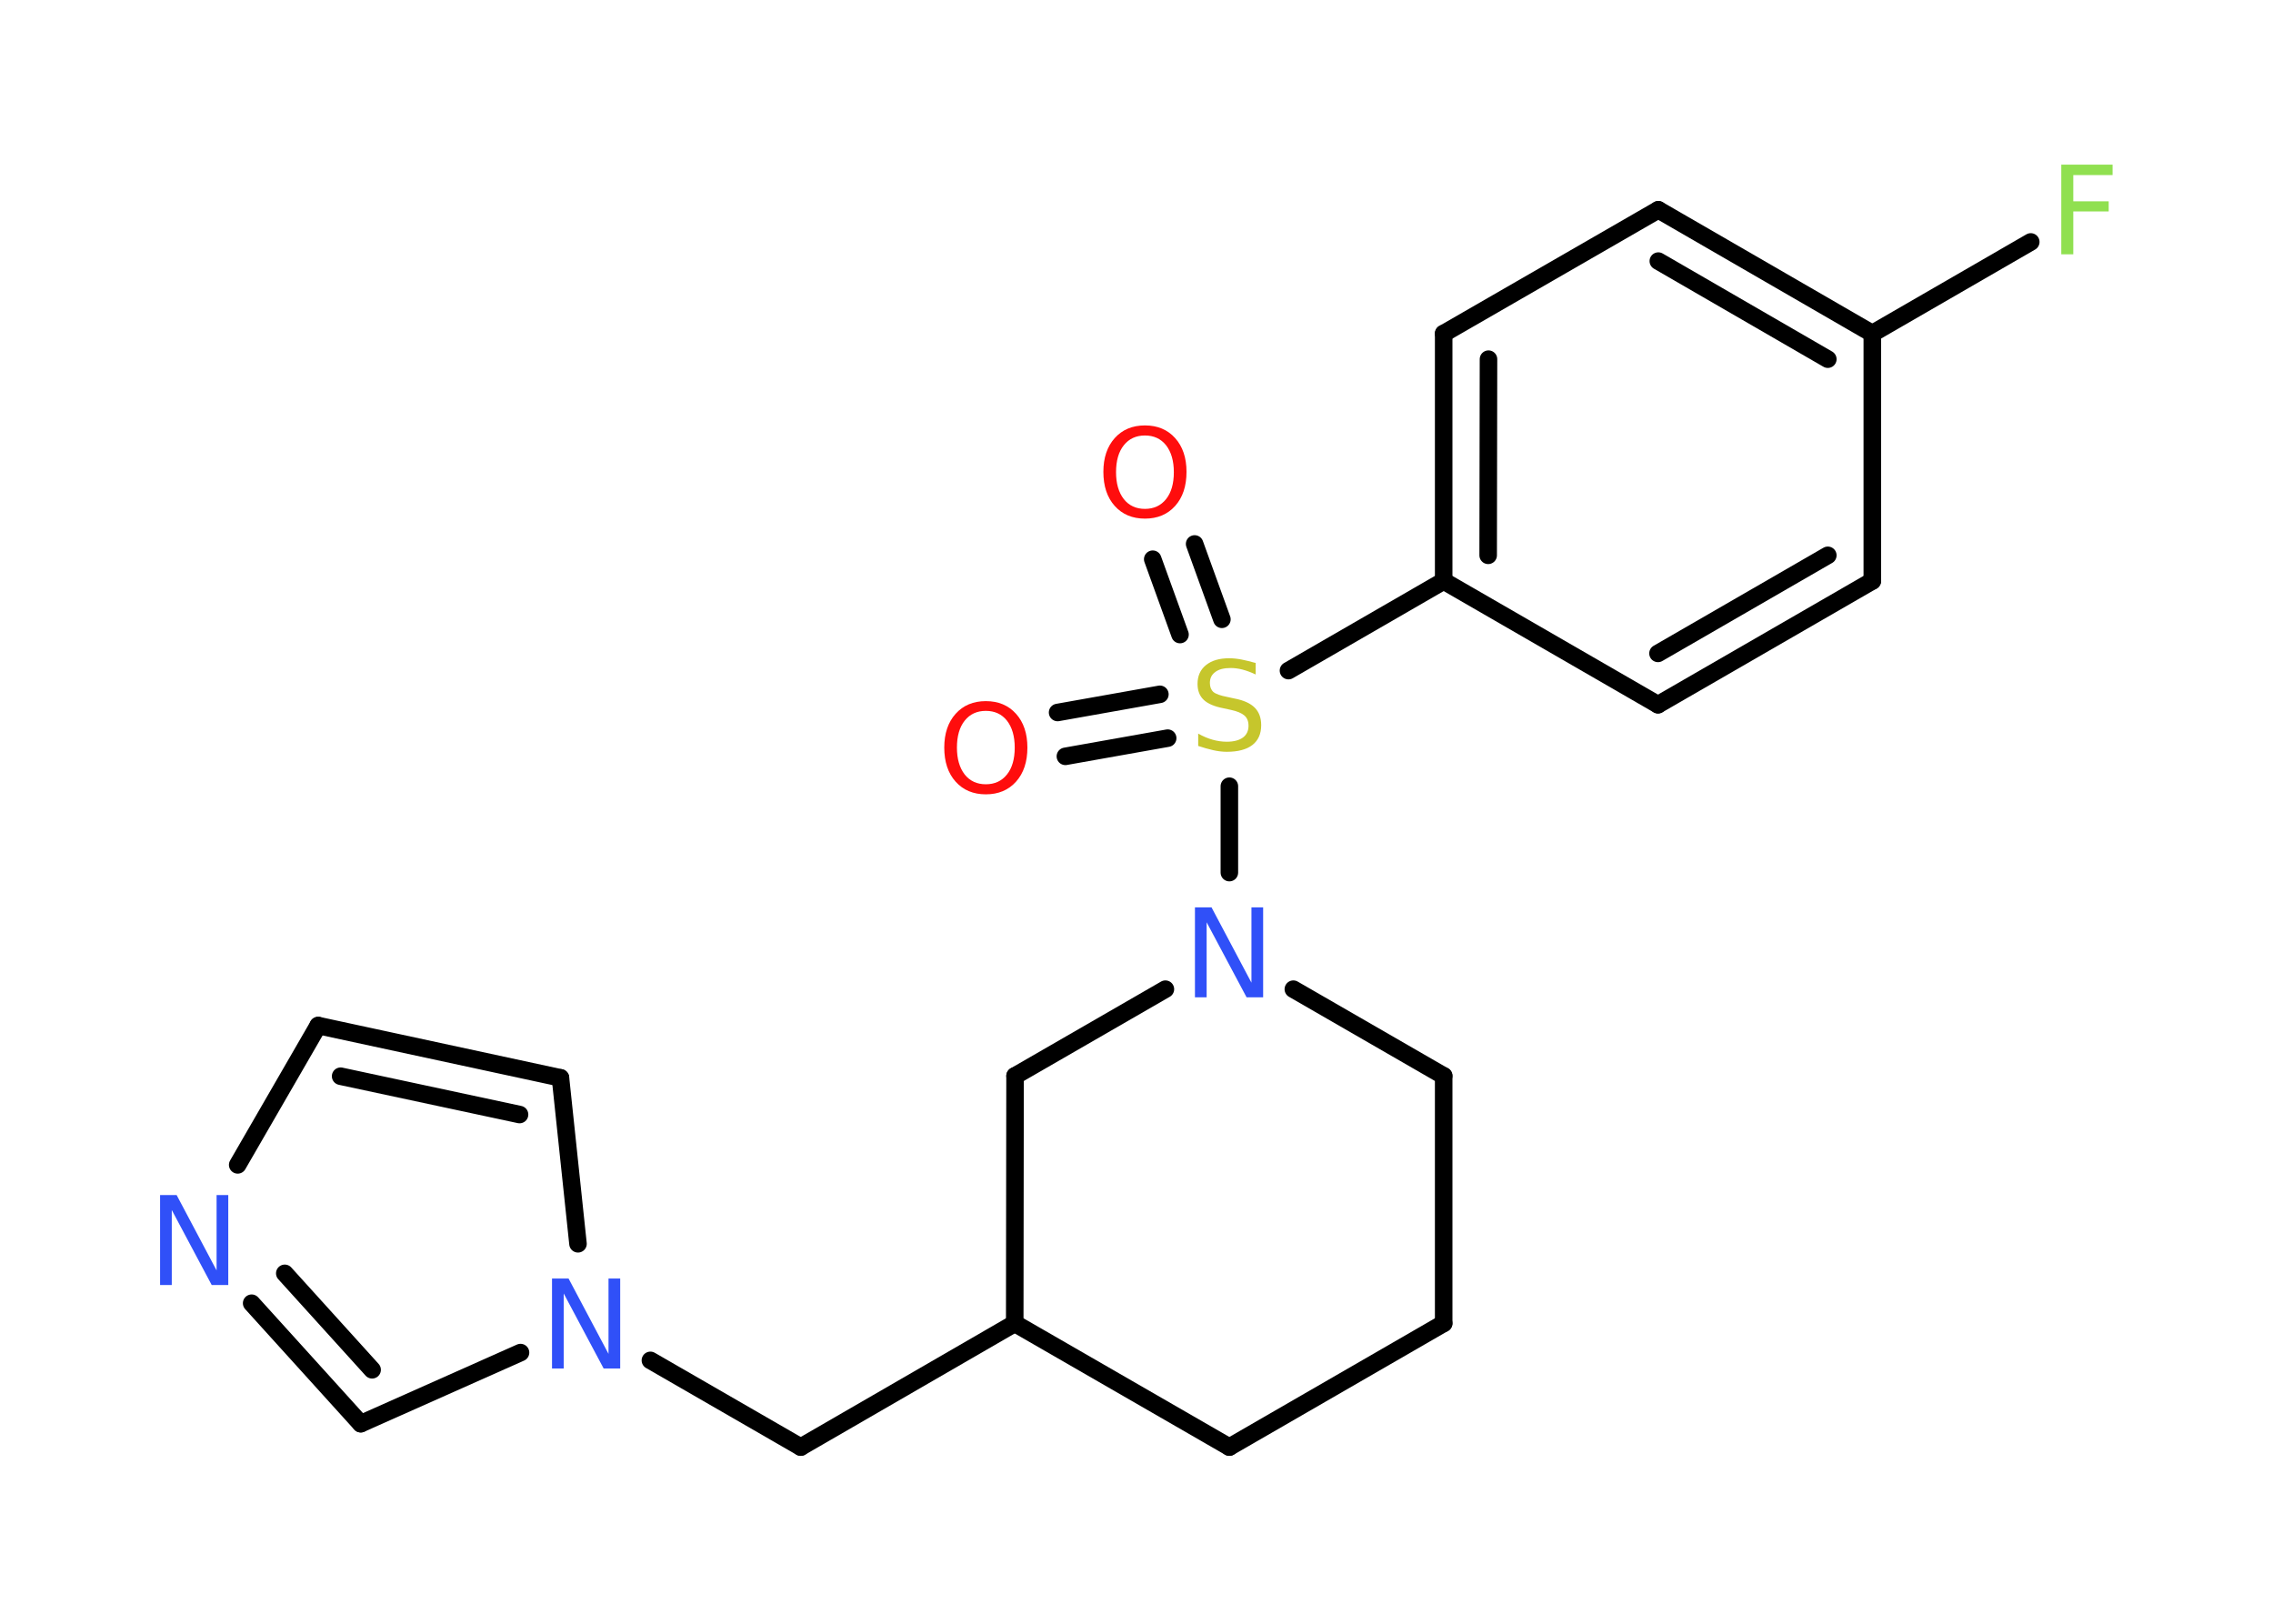 <?xml version='1.0' encoding='UTF-8'?>
<!DOCTYPE svg PUBLIC "-//W3C//DTD SVG 1.1//EN" "http://www.w3.org/Graphics/SVG/1.1/DTD/svg11.dtd">
<svg version='1.2' xmlns='http://www.w3.org/2000/svg' xmlns:xlink='http://www.w3.org/1999/xlink' width='70.0mm' height='50.0mm' viewBox='0 0 70.0 50.0'>
  <desc>Generated by the Chemistry Development Kit (http://github.com/cdk)</desc>
  <g stroke-linecap='round' stroke-linejoin='round' stroke='#000000' stroke-width='.54' fill='#3050F8'>
    <rect x='.0' y='.0' width='70.0' height='50.0' fill='#FFFFFF' stroke='none'/>
    <g id='mol1' class='mol'>
      <g id='mol1bnd1' class='bond'>
        <line x1='36.79' y1='16.75' x2='37.63' y2='19.07'/>
        <line x1='35.5' y1='17.22' x2='36.34' y2='19.54'/>
      </g>
      <g id='mol1bnd2' class='bond'>
        <line x1='35.96' y1='22.73' x2='32.81' y2='23.29'/>
        <line x1='35.72' y1='21.38' x2='32.57' y2='21.94'/>
      </g>
      <line id='mol1bnd3' class='bond' x1='39.68' y1='20.65' x2='44.46' y2='17.89'/>
      <g id='mol1bnd4' class='bond'>
        <line x1='44.46' y1='10.27' x2='44.46' y2='17.89'/>
        <line x1='45.84' y1='11.06' x2='45.83' y2='17.1'/>
      </g>
      <line id='mol1bnd5' class='bond' x1='44.46' y1='10.27' x2='51.07' y2='6.46'/>
      <g id='mol1bnd6' class='bond'>
        <line x1='57.66' y1='10.27' x2='51.07' y2='6.46'/>
        <line x1='56.29' y1='11.06' x2='51.07' y2='8.04'/>
      </g>
      <line id='mol1bnd7' class='bond' x1='57.66' y1='10.27' x2='62.54' y2='7.45'/>
      <line id='mol1bnd8' class='bond' x1='57.66' y1='10.27' x2='57.66' y2='17.89'/>
      <g id='mol1bnd9' class='bond'>
        <line x1='51.06' y1='21.7' x2='57.66' y2='17.89'/>
        <line x1='51.06' y1='20.12' x2='56.29' y2='17.1'/>
      </g>
      <line id='mol1bnd10' class='bond' x1='44.46' y1='17.89' x2='51.06' y2='21.7'/>
      <line id='mol1bnd11' class='bond' x1='37.86' y1='24.21' x2='37.86' y2='26.87'/>
      <line id='mol1bnd12' class='bond' x1='39.83' y1='30.46' x2='44.46' y2='33.13'/>
      <line id='mol1bnd13' class='bond' x1='44.46' y1='33.13' x2='44.46' y2='40.75'/>
      <line id='mol1bnd14' class='bond' x1='44.46' y1='40.75' x2='37.86' y2='44.56'/>
      <line id='mol1bnd15' class='bond' x1='37.86' y1='44.56' x2='31.25' y2='40.75'/>
      <line id='mol1bnd16' class='bond' x1='31.25' y1='40.75' x2='24.66' y2='44.56'/>
      <line id='mol1bnd17' class='bond' x1='24.66' y1='44.56' x2='20.03' y2='41.89'/>
      <line id='mol1bnd18' class='bond' x1='17.8' y1='38.3' x2='17.26' y2='33.19'/>
      <g id='mol1bnd19' class='bond'>
        <line x1='17.26' y1='33.19' x2='9.8' y2='31.58'/>
        <line x1='16.0' y1='34.32' x2='10.49' y2='33.14'/>
      </g>
      <line id='mol1bnd20' class='bond' x1='9.8' y1='31.58' x2='7.32' y2='35.87'/>
      <g id='mol1bnd21' class='bond'>
        <line x1='7.75' y1='40.13' x2='11.11' y2='43.84'/>
        <line x1='8.77' y1='39.21' x2='11.46' y2='42.18'/>
      </g>
      <line id='mol1bnd22' class='bond' x1='16.03' y1='41.65' x2='11.11' y2='43.84'/>
      <line id='mol1bnd23' class='bond' x1='31.25' y1='40.75' x2='31.26' y2='33.13'/>
      <line id='mol1bnd24' class='bond' x1='35.89' y1='30.46' x2='31.26' y2='33.13'/>
      <path id='mol1atm1' class='atom' d='M35.26 13.41q-.41 .0 -.65 .3q-.24 .3 -.24 .83q.0 .52 .24 .83q.24 .3 .65 .3q.41 .0 .65 -.3q.24 -.3 .24 -.83q.0 -.52 -.24 -.83q-.24 -.3 -.65 -.3zM35.26 13.1q.58 .0 .93 .39q.35 .39 .35 1.04q.0 .66 -.35 1.05q-.35 .39 -.93 .39q-.58 .0 -.93 -.39q-.35 -.39 -.35 -1.05q.0 -.65 .35 -1.04q.35 -.39 .93 -.39z' stroke='none' fill='#FF0D0D'/>
      <path id='mol1atm2' class='atom' d='M38.67 20.41v.36q-.21 -.1 -.4 -.15q-.19 -.05 -.37 -.05q-.31 .0 -.47 .12q-.17 .12 -.17 .34q.0 .18 .11 .28q.11 .09 .42 .15l.23 .05q.42 .08 .62 .28q.2 .2 .2 .54q.0 .4 -.27 .61q-.27 .21 -.79 .21q-.2 .0 -.42 -.05q-.22 -.05 -.46 -.13v-.38q.23 .13 .45 .19q.22 .06 .43 .06q.32 .0 .5 -.13q.17 -.13 .17 -.36q.0 -.21 -.13 -.32q-.13 -.11 -.41 -.17l-.23 -.05q-.42 -.08 -.61 -.26q-.19 -.18 -.19 -.49q.0 -.37 .26 -.58q.26 -.21 .71 -.21q.19 .0 .39 .04q.2 .04 .41 .1z' stroke='none' fill='#C6C62C'/>
      <path id='mol1atm3' class='atom' d='M30.36 21.89q-.41 .0 -.65 .3q-.24 .3 -.24 .83q.0 .52 .24 .83q.24 .3 .65 .3q.41 .0 .65 -.3q.24 -.3 .24 -.83q.0 -.52 -.24 -.83q-.24 -.3 -.65 -.3zM30.36 21.59q.58 .0 .93 .39q.35 .39 .35 1.04q.0 .66 -.35 1.05q-.35 .39 -.93 .39q-.58 .0 -.93 -.39q-.35 -.39 -.35 -1.05q.0 -.65 .35 -1.04q.35 -.39 .93 -.39z' stroke='none' fill='#FF0D0D'/>
      <path id='mol1atm8' class='atom' d='M63.47 5.07h1.59v.32h-1.21v.81h1.09v.31h-1.09v1.32h-.37v-2.77z' stroke='none' fill='#90E050'/>
      <path id='mol1atm11' class='atom' d='M36.81 27.94h.5l1.23 2.32v-2.32h.36v2.77h-.51l-1.23 -2.31v2.31h-.36v-2.77z' stroke='none'/>
      <path id='mol1atm17' class='atom' d='M17.01 39.37h.5l1.23 2.32v-2.32h.36v2.77h-.51l-1.23 -2.31v2.31h-.36v-2.77z' stroke='none'/>
      <path id='mol1atm20' class='atom' d='M4.94 36.8h.5l1.23 2.32v-2.32h.36v2.77h-.51l-1.23 -2.31v2.31h-.36v-2.77z' stroke='none'/>
    </g>
  </g>
</svg>
